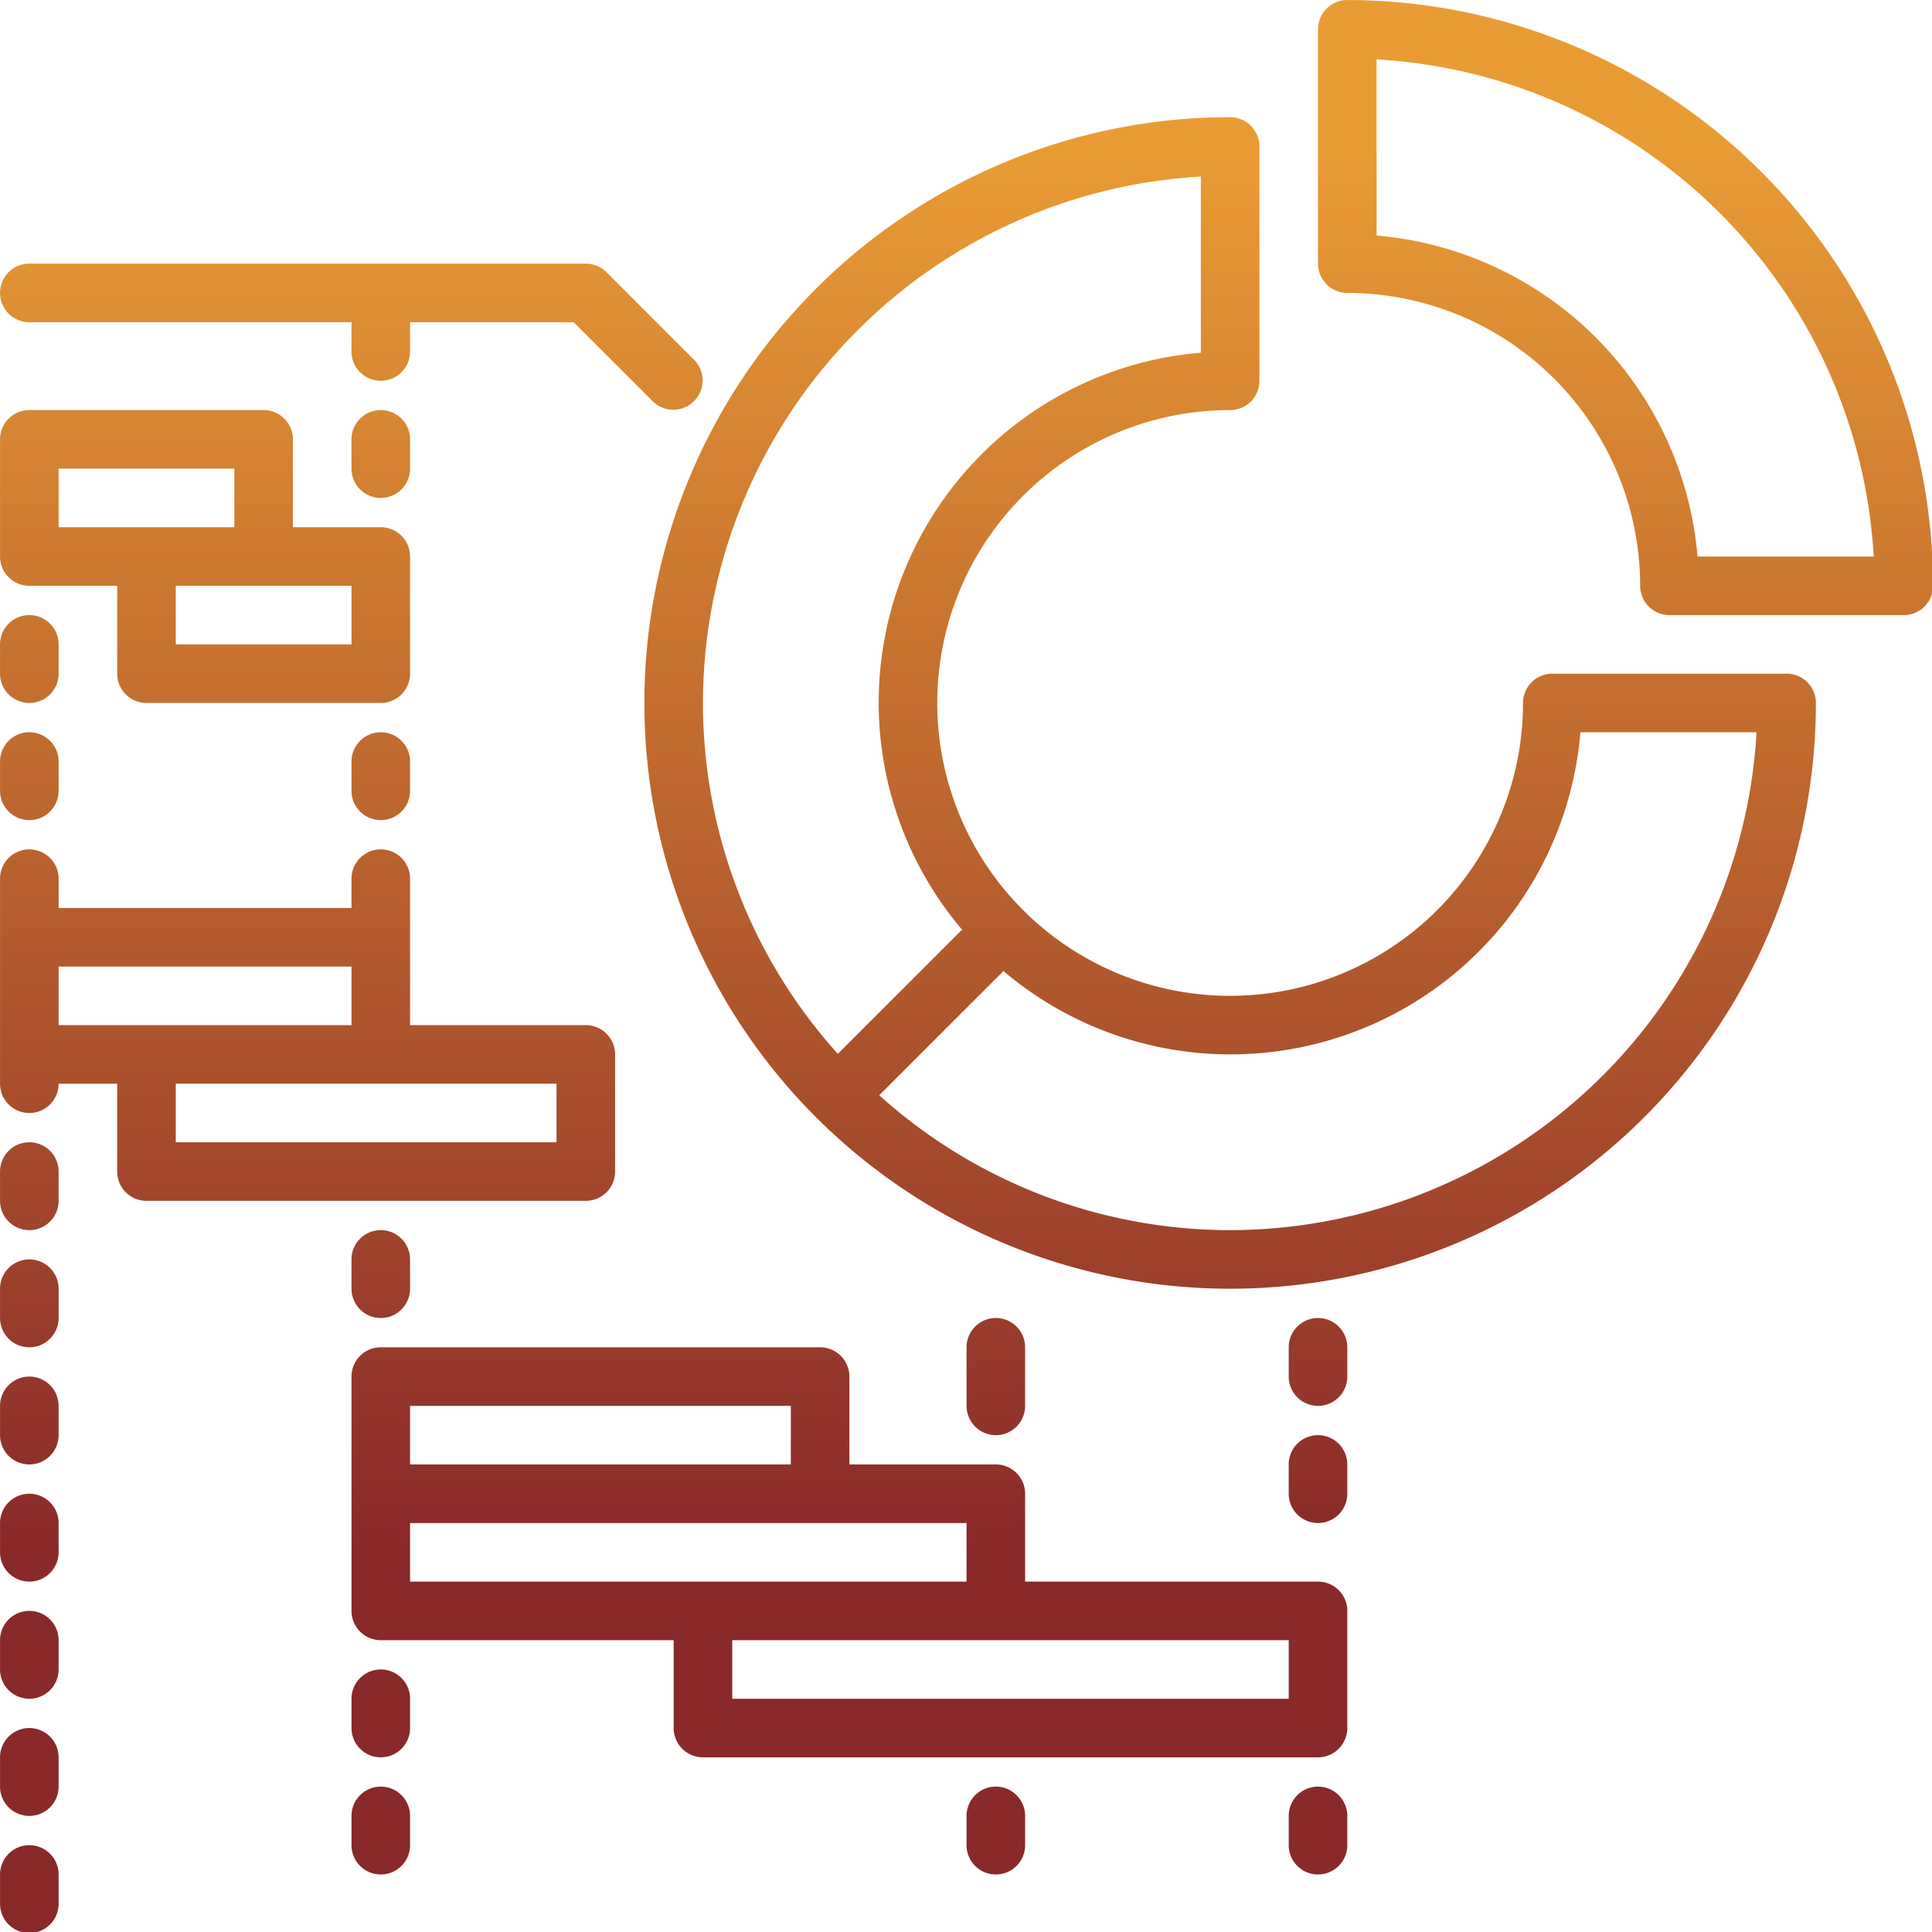 <?xml version="1.0" encoding="UTF-8" standalone="no"?>
<svg
   data-name="Layer 1"
   x="0px"
   y="0px"
   preserveAspectRatio="xMinYMax"
   version="1.1"
   id="svg4"
   sodipodi:docname="IconProjet3.svg"
   width="53.3"
   height="53.3"
   inkscape:version="1.3 (0e150ed, 2023-07-21)"
   inkscape:export-filename="IconProjet.svg"
   inkscape:export-xdpi="96"
   inkscape:export-ydpi="96"
   xmlns:inkscape="http://www.inkscape.org/namespaces/inkscape"
   xmlns:sodipodi="http://sodipodi.sourceforge.net/DTD/sodipodi-0.dtd"
   xmlns:xlink="http://www.w3.org/1999/xlink"
   xmlns="http://www.w3.org/2000/svg"
   xmlns:svg="http://www.w3.org/2000/svg">
  <sodipodi:namedview
     id="namedview4"
     pagecolor="#ffffff"
     bordercolor="#000000"
     borderopacity="0.25"
     inkscape:showpageshadow="2"
     inkscape:pageopacity="0.0"
     inkscape:pagecheckerboard="0"
     inkscape:deskcolor="#d1d1d1"
     inkscape:zoom="1.8897405"
     inkscape:cx="30.162872"
     inkscape:cy="24.341967"
     inkscape:window-width="1312"
     inkscape:window-height="449"
     inkscape:window-x="0"
     inkscape:window-y="25"
     inkscape:window-maximized="0"
     inkscape:current-layer="svg4"
     showguides="false" />
  <defs
     id="defs2">
    <linearGradient
       x1="0.5"
       y1="0"
       x2="0.5"
       y2="1"
       id="linearGradient-1">
      <stop
         stop-color="#EA9C34"
         offset="0%"
         id="stop1" />
      <stop
         stop-color="#892929"
         offset="100%"
         id="stop2" />
    </linearGradient>
    <linearGradient
       inkscape:collect="always"
       xlink:href="#linearGradient-1"
       id="linearGradient4"
       x1="28.754"
       y1="12.033"
       x2="28.754"
       y2="62.352"
       gradientTransform="matrix(1.113,0,0,0.899,0,1.754)"
       gradientUnits="userSpaceOnUse" />
    <linearGradient
       inkscape:collect="always"
       xlink:href="#linearGradient-1"
       id="linearGradient5"
       x1="27.386"
       y1="16.537"
       x2="27.386"
       y2="21.757"
       gradientTransform="matrix(0.995,0,0,1.005,0,1.754)"
       gradientUnits="userSpaceOnUse" />
    <linearGradient
       inkscape:collect="always"
       xlink:href="#linearGradient-1"
       id="linearGradient6"
       x1="35.935"
       y1="6.046"
       x2="35.935"
       y2="36.8"
       gradientTransform="matrix(0.758,0,0,1.319,0,1.754)"
       gradientUnits="userSpaceOnUse" />
    <linearGradient
       inkscape:collect="always"
       xlink:href="#linearGradient-1"
       id="linearGradient7"
       x1="29.643"
       y1="8.606"
       x2="29.643"
       y2="60.482"
       gradientTransform="scale(1.08,0.926)"
       gradientUnits="userSpaceOnUse" />
    <linearGradient
       inkscape:collect="always"
       xlink:href="#linearGradient-1"
       id="linearGradient1"
       gradientUnits="userSpaceOnUse"
       gradientTransform="scale(1.08,0.926)"
       x1="29.643"
       y1="8.606"
       x2="29.643"
       y2="60.482" />
    <linearGradient
       inkscape:collect="always"
       xlink:href="#linearGradient-1"
       id="linearGradient2"
       gradientUnits="userSpaceOnUse"
       gradientTransform="scale(1.08,0.926)"
       x1="29.643"
       y1="8.606"
       x2="29.643"
       y2="60.482" />
    <linearGradient
       inkscape:collect="always"
       xlink:href="#linearGradient-1"
       id="linearGradient3"
       gradientUnits="userSpaceOnUse"
       gradientTransform="scale(1.08,0.926)"
       x1="29.643"
       y1="8.606"
       x2="29.643"
       y2="60.482" />
    <linearGradient
       inkscape:collect="always"
       xlink:href="#linearGradient-1"
       id="linearGradient8"
       gradientUnits="userSpaceOnUse"
       gradientTransform="scale(1.08,0.926)"
       x1="29.643"
       y1="8.606"
       x2="29.643"
       y2="60.482" />
    <linearGradient
       inkscape:collect="always"
       xlink:href="#linearGradient-1"
       id="linearGradient9"
       gradientUnits="userSpaceOnUse"
       gradientTransform="scale(1.08,0.926)"
       x1="29.643"
       y1="8.606"
       x2="29.643"
       y2="60.482" />
    <linearGradient
       inkscape:collect="always"
       xlink:href="#linearGradient-1"
       id="linearGradient10"
       gradientUnits="userSpaceOnUse"
       gradientTransform="scale(1.08,0.926)"
       x1="29.643"
       y1="8.606"
       x2="29.643"
       y2="60.482" />
    <linearGradient
       inkscape:collect="always"
       xlink:href="#linearGradient-1"
       id="linearGradient11"
       gradientUnits="userSpaceOnUse"
       gradientTransform="scale(1.08,0.926)"
       x1="29.643"
       y1="8.606"
       x2="29.643"
       y2="60.482" />
    <linearGradient
       inkscape:collect="always"
       xlink:href="#linearGradient-1"
       id="linearGradient12"
       gradientUnits="userSpaceOnUse"
       gradientTransform="scale(1.08,0.926)"
       x1="29.643"
       y1="8.606"
       x2="29.643"
       y2="60.482" />
    <linearGradient
       inkscape:collect="always"
       xlink:href="#linearGradient-1"
       id="linearGradient13"
       gradientUnits="userSpaceOnUse"
       gradientTransform="scale(1.08,0.926)"
       x1="29.643"
       y1="8.606"
       x2="29.643"
       y2="60.482" />
    <linearGradient
       inkscape:collect="always"
       xlink:href="#linearGradient-1"
       id="linearGradient14"
       gradientUnits="userSpaceOnUse"
       gradientTransform="scale(1.08,0.926)"
       x1="29.643"
       y1="8.606"
       x2="29.643"
       y2="60.482" />
    <linearGradient
       inkscape:collect="always"
       xlink:href="#linearGradient-1"
       id="linearGradient15"
       gradientUnits="userSpaceOnUse"
       gradientTransform="scale(1.08,0.926)"
       x1="29.643"
       y1="8.606"
       x2="29.643"
       y2="60.482" />
    <linearGradient
       inkscape:collect="always"
       xlink:href="#linearGradient-1"
       id="linearGradient16"
       gradientUnits="userSpaceOnUse"
       gradientTransform="scale(1.08,0.926)"
       x1="29.643"
       y1="8.606"
       x2="29.643"
       y2="60.482" />
    <linearGradient
       inkscape:collect="always"
       xlink:href="#linearGradient-1"
       id="linearGradient17"
       gradientUnits="userSpaceOnUse"
       gradientTransform="scale(1.08,0.926)"
       x1="29.643"
       y1="8.606"
       x2="29.643"
       y2="60.482" />
    <linearGradient
       inkscape:collect="always"
       xlink:href="#linearGradient-1"
       id="linearGradient18"
       gradientUnits="userSpaceOnUse"
       gradientTransform="scale(1.08,0.926)"
       x1="29.643"
       y1="8.606"
       x2="29.643"
       y2="60.482" />
    <linearGradient
       inkscape:collect="always"
       xlink:href="#linearGradient-1"
       id="linearGradient19"
       gradientUnits="userSpaceOnUse"
       gradientTransform="scale(1.08,0.926)"
       x1="29.643"
       y1="8.606"
       x2="29.643"
       y2="60.482" />
    <linearGradient
       inkscape:collect="always"
       xlink:href="#linearGradient-1"
       id="linearGradient20"
       gradientUnits="userSpaceOnUse"
       gradientTransform="scale(1.08,0.926)"
       x1="29.643"
       y1="8.606"
       x2="29.643"
       y2="60.482" />
    <linearGradient
       inkscape:collect="always"
       xlink:href="#linearGradient-1"
       id="linearGradient21"
       gradientUnits="userSpaceOnUse"
       gradientTransform="scale(1.08,0.926)"
       x1="29.643"
       y1="8.606"
       x2="29.643"
       y2="60.482" />
    <linearGradient
       inkscape:collect="always"
       xlink:href="#linearGradient-1"
       id="linearGradient22"
       gradientUnits="userSpaceOnUse"
       gradientTransform="scale(1.08,0.926)"
       x1="29.643"
       y1="8.606"
       x2="29.643"
       y2="60.482" />
    <linearGradient
       inkscape:collect="always"
       xlink:href="#linearGradient-1"
       id="linearGradient23"
       gradientUnits="userSpaceOnUse"
       gradientTransform="scale(1.08,0.926)"
       x1="29.643"
       y1="8.606"
       x2="29.643"
       y2="60.482" />
    <linearGradient
       inkscape:collect="always"
       xlink:href="#linearGradient-1"
       id="linearGradient24"
       gradientUnits="userSpaceOnUse"
       gradientTransform="scale(1.08,0.926)"
       x1="29.643"
       y1="8.606"
       x2="29.643"
       y2="60.482" />
    <linearGradient
       inkscape:collect="always"
       xlink:href="#linearGradient-1"
       id="linearGradient25"
       gradientUnits="userSpaceOnUse"
       gradientTransform="scale(1.08,0.926)"
       x1="29.643"
       y1="8.606"
       x2="29.643"
       y2="60.482" />
    <linearGradient
       inkscape:collect="always"
       xlink:href="#linearGradient-1"
       id="linearGradient26"
       gradientUnits="userSpaceOnUse"
       gradientTransform="scale(1.08,0.926)"
       x1="29.643"
       y1="8.606"
       x2="29.643"
       y2="60.482" />
    <linearGradient
       inkscape:collect="always"
       xlink:href="#linearGradient-1"
       id="linearGradient27"
       gradientUnits="userSpaceOnUse"
       gradientTransform="scale(1.08,0.926)"
       x1="29.643"
       y1="8.606"
       x2="29.643"
       y2="60.482" />
    <linearGradient
       inkscape:collect="always"
       xlink:href="#linearGradient-1"
       id="linearGradient28"
       gradientUnits="userSpaceOnUse"
       gradientTransform="scale(1.08,0.926)"
       x1="29.643"
       y1="8.606"
       x2="29.643"
       y2="60.482" />
    <linearGradient
       inkscape:collect="always"
       xlink:href="#linearGradient-1"
       id="linearGradient29"
       gradientUnits="userSpaceOnUse"
       gradientTransform="scale(1.08,0.926)"
       x1="29.643"
       y1="8.606"
       x2="29.643"
       y2="60.482" />
  </defs>
  <g
     fill="url(#linearGradient-1)"
     fill-rule="nonzero"
     style="fill:url(#linearGradient7)"
     data-name="Layer 25"
     id="g25"
     transform="matrix(0.808,0,0,0.808,-2.423,-2.423)">
    <path
       d="M 64,26 H 56 A 1,1 0 0 0 55,27 10,10 0 1 1 45,17 1,1 0 0 0 46,16 V 8 A 1,1 0 0 0 45,7 20,20 0 1 0 65,27 1,1 0 0 0 64,26 Z M 27,27 A 18.023,18.023 0 0 1 44,9.027 v 6.014 a 11.986,11.986 0 0 0 -8.147,19.707 c -0.014,0.012 -0.032,0.017 -0.045,0.03 l -4.203,4.203 A 17.906,17.906 0 0 1 27,27 Z M 45,45 A 17.906,17.906 0 0 1 33.019,40.395 l 4.203,-4.203 c 0.013,-0.013 0.017,-0.031 0.03,-0.045 A 11.986,11.986 0 0 0 56.959,28 h 6.014 A 18.023,18.023 0 0 1 45,45 Z"
       id="path1"
       style="fill:url(#linearGradient1)" />
    <path
       d="m 49,3 a 1,1 0 0 0 -1,1 v 8 a 1,1 0 0 0 1,1 10.011,10.011 0 0 1 10,10 1,1 0 0 0 1,1 h 8 A 1,1 0 0 0 69,23 20.023,20.023 0 0 0 49,3 Z M 60.959,22 A 12.02,12.02 0 0 0 50,11.041 V 5.027 A 18.026,18.026 0 0 1 66.973,22 Z"
       id="path2"
       style="fill:url(#linearGradient2)" />
    <path
       d="m 4,14 h 11 v 1 a 1,1 0 0 0 2,0 v -1 h 5.586 l 2.707,2.707 A 1,1 0 0 0 26.707,15.293 l -3,-3 A 1,1 0 0 0 23,12 H 4 a 1,1 0 0 0 0,2 z"
       id="path3"
       style="fill:url(#linearGradient3)" />
    <path
       d="m 4,23 h 3 v 3 a 1,1 0 0 0 1,1 h 8 a 1,1 0 0 0 1,-1 V 22 A 1,1 0 0 0 16,21 H 13 V 18 A 1,1 0 0 0 12,17 H 4 a 1,1 0 0 0 -1,1 v 4 a 1,1 0 0 0 1,1 z m 11,0 v 2 H 9 V 23 Z M 5,19 h 6 v 2 H 5 Z"
       id="path4"
       style="fill:url(#linearGradient8)" />
    <path
       d="m 24,43 v -4 a 1,1 0 0 0 -1,-1 h -6 v -5 a 1,1 0 0 0 -2,0 v 1 H 5 v -1 a 1,1 0 0 0 -2,0 v 7 a 1,1 0 0 0 2,0 h 2 v 3 a 1,1 0 0 0 1,1 h 15 a 1,1 0 0 0 1,-1 z M 5,38 v -2 h 10 v 2 z m 17,4 H 9 v -2 h 13 z"
       id="path5"
       style="fill:url(#linearGradient9)" />
    <path
       d="M 48,57 H 38 V 54 A 1,1 0 0 0 37,53 H 32 V 50 A 1,1 0 0 0 31,49 H 16 a 1,1 0 0 0 -1,1 v 8 a 1,1 0 0 0 1,1 h 10 v 3 a 1,1 0 0 0 1,1 h 21 a 1,1 0 0 0 1,-1 V 58 A 1,1 0 0 0 48,57 Z M 17,51 h 13 v 2 H 17 Z m 0,6 v -2 h 19 v 2 z m 30,4 H 28 v -2 h 19 z"
       id="path6"
       style="fill:url(#linearGradient10)" />
    <path
       d="m 16,17 a 1,1 0 0 0 -1,1 v 1 a 1,1 0 0 0 2,0 v -1 a 1,1 0 0 0 -1,-1 z"
       id="path7"
       style="fill:url(#linearGradient11)" />
    <path
       d="m 16,28 a 1,1 0 0 0 -1,1 v 1 a 1,1 0 0 0 2,0 v -1 a 1,1 0 0 0 -1,-1 z"
       id="path8"
       style="fill:url(#linearGradient12)" />
    <path
       d="m 15,46 v 1 a 1,1 0 0 0 2,0 v -1 a 1,1 0 0 0 -2,0 z"
       id="path9"
       style="fill:url(#linearGradient13)" />
    <path
       d="m 16,60 a 1,1 0 0 0 -1,1 v 1 a 1,1 0 0 0 2,0 v -1 a 1,1 0 0 0 -1,-1 z"
       id="path10"
       style="fill:url(#linearGradient14)" />
    <path
       d="m 16,64 a 1,1 0 0 0 -1,1 v 1 a 1,1 0 0 0 2,0 v -1 a 1,1 0 0 0 -1,-1 z"
       id="path11"
       style="fill:url(#linearGradient15)" />
    <path
       d="m 38,51 v -2 a 1,1 0 0 0 -2,0 v 2 a 1,1 0 0 0 2,0 z"
       id="path12"
       style="fill:url(#linearGradient16)" />
    <path
       d="m 37,64 a 1,1 0 0 0 -1,1 v 1 a 1,1 0 0 0 2,0 v -1 a 1,1 0 0 0 -1,-1 z"
       id="path13"
       style="fill:url(#linearGradient17)" />
    <path
       d="m 48,48 a 1,1 0 0 0 -1,1 v 1 a 1,1 0 0 0 2,0 v -1 a 1,1 0 0 0 -1,-1 z"
       id="path14"
       style="fill:url(#linearGradient18)" />
    <path
       d="m 48,52 a 1,1 0 0 0 -1,1 v 1 a 1,1 0 0 0 2,0 v -1 a 1,1 0 0 0 -1,-1 z"
       id="path15"
       style="fill:url(#linearGradient19)" />
    <path
       d="m 48,64 a 1,1 0 0 0 -1,1 v 1 a 1,1 0 0 0 2,0 v -1 a 1,1 0 0 0 -1,-1 z"
       id="path16"
       style="fill:url(#linearGradient20)" />
    <path
       d="m 4,27 a 1,1 0 0 0 1,-1 v -1 a 1,1 0 0 0 -2,0 v 1 a 1,1 0 0 0 1,1 z"
       id="path17"
       style="fill:url(#linearGradient21)" />
    <path
       d="m 4,31 a 1,1 0 0 0 1,-1 v -1 a 1,1 0 0 0 -2,0 v 1 a 1,1 0 0 0 1,1 z"
       id="path18"
       style="fill:url(#linearGradient22)" />
    <path
       d="m 4,42 a 1,1 0 0 0 -1,1 v 1 a 1,1 0 0 0 2,0 V 43 A 1,1 0 0 0 4,42 Z"
       id="path19"
       style="fill:url(#linearGradient23)" />
    <path
       d="m 4,46 a 1,1 0 0 0 -1,1 v 1 a 1,1 0 0 0 2,0 V 47 A 1,1 0 0 0 4,46 Z"
       id="path20"
       style="fill:url(#linearGradient24)" />
    <path
       d="m 4,50 a 1,1 0 0 0 -1,1 v 1 a 1,1 0 0 0 2,0 V 51 A 1,1 0 0 0 4,50 Z"
       id="path21"
       style="fill:url(#linearGradient25)" />
    <path
       d="m 4,54 a 1,1 0 0 0 -1,1 v 1 a 1,1 0 0 0 2,0 V 55 A 1,1 0 0 0 4,54 Z"
       id="path22"
       style="fill:url(#linearGradient26)" />
    <path
       d="m 4,58 a 1,1 0 0 0 -1,1 v 1 a 1,1 0 0 0 2,0 V 59 A 1,1 0 0 0 4,58 Z"
       id="path23"
       style="fill:url(#linearGradient27)" />
    <path
       d="m 4,62 a 1,1 0 0 0 -1,1 v 1 a 1,1 0 0 0 2,0 V 63 A 1,1 0 0 0 4,62 Z"
       id="path24"
       style="fill:url(#linearGradient28)" />
    <path
       d="m 4,66 a 1,1 0 0 0 -1,1 v 1 a 1,1 0 0 0 2,0 V 67 A 1,1 0 0 0 4,66 Z"
       id="path25"
       style="fill:url(#linearGradient29)" />
  </g>
</svg>
